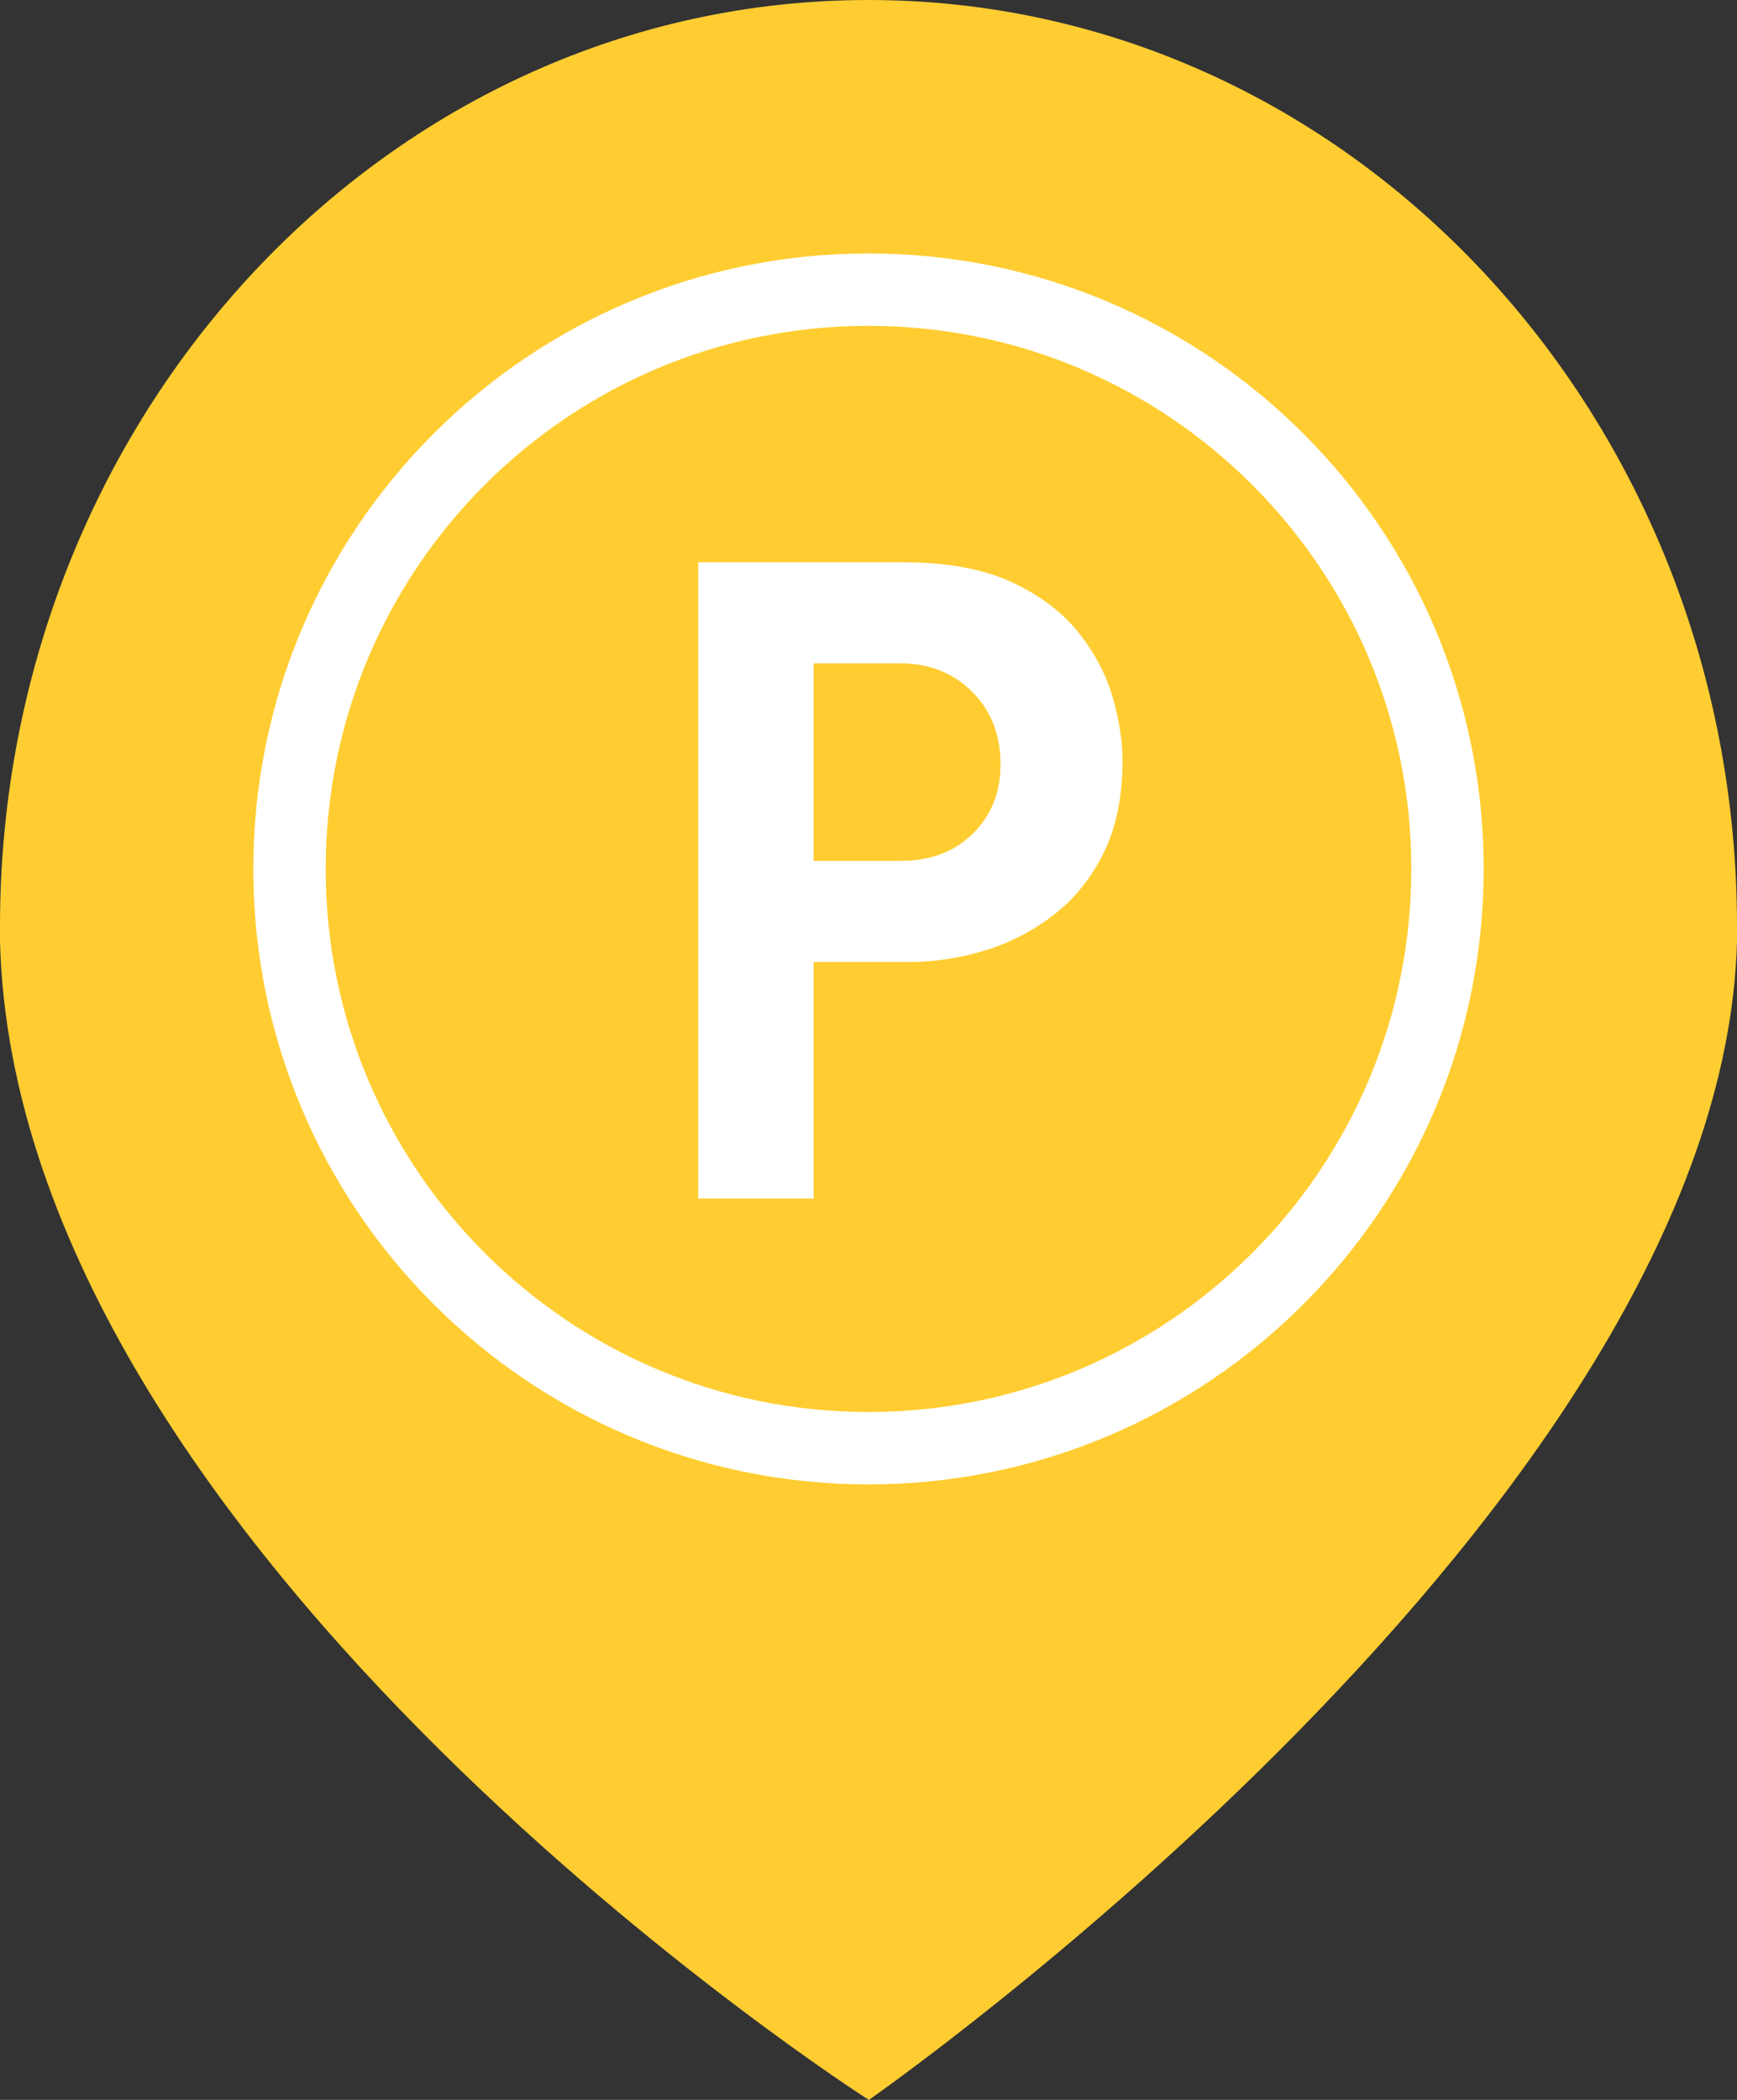 <svg width="24" height="29" viewBox="0 0 24 29" fill="none" xmlns="http://www.w3.org/2000/svg">
<rect x="0" y="0" width="24" height="29" fill="#333333" stroke="none"/>
<path fill-rule="evenodd" clip-rule="evenodd" d="M24 13C23.793 20.802 12.002 29.001 12.006 29C11.998 29.003 0.218 21.457 0 13V12.793C0 5.728 5.373 0 12 0C18.629 0 24 5.728 24 12.793V13Z" fill="#FFCD31"/>
<path d="M12 20C16.418 20 20 16.418 20 12C20 7.582 16.418 4 12 4C7.582 4 4 7.582 4 12C4 16.418 7.582 20 12 20Z" stroke="white"/>
<path fill-rule="evenodd" clip-rule="evenodd" d="M9.647 16.552V7.765H12.467C13.081 7.765 13.587 7.857 13.982 8.041C14.377 8.226 14.686 8.461 14.91 8.746C15.134 9.032 15.29 9.33 15.378 9.642C15.466 9.954 15.51 10.242 15.51 10.505C15.51 10.997 15.425 11.418 15.253 11.77C15.081 12.121 14.851 12.409 14.561 12.633C14.271 12.857 13.953 13.021 13.607 13.127C13.258 13.232 12.915 13.285 12.571 13.285H11.242V16.552H9.647V16.552ZM11.241 11.889H12.44C12.853 11.889 13.187 11.764 13.442 11.512C13.696 11.263 13.824 10.944 13.824 10.558C13.824 10.145 13.692 9.809 13.429 9.55C13.165 9.29 12.836 9.161 12.44 9.161H11.241V11.889Z" fill="white"/>
</svg>

